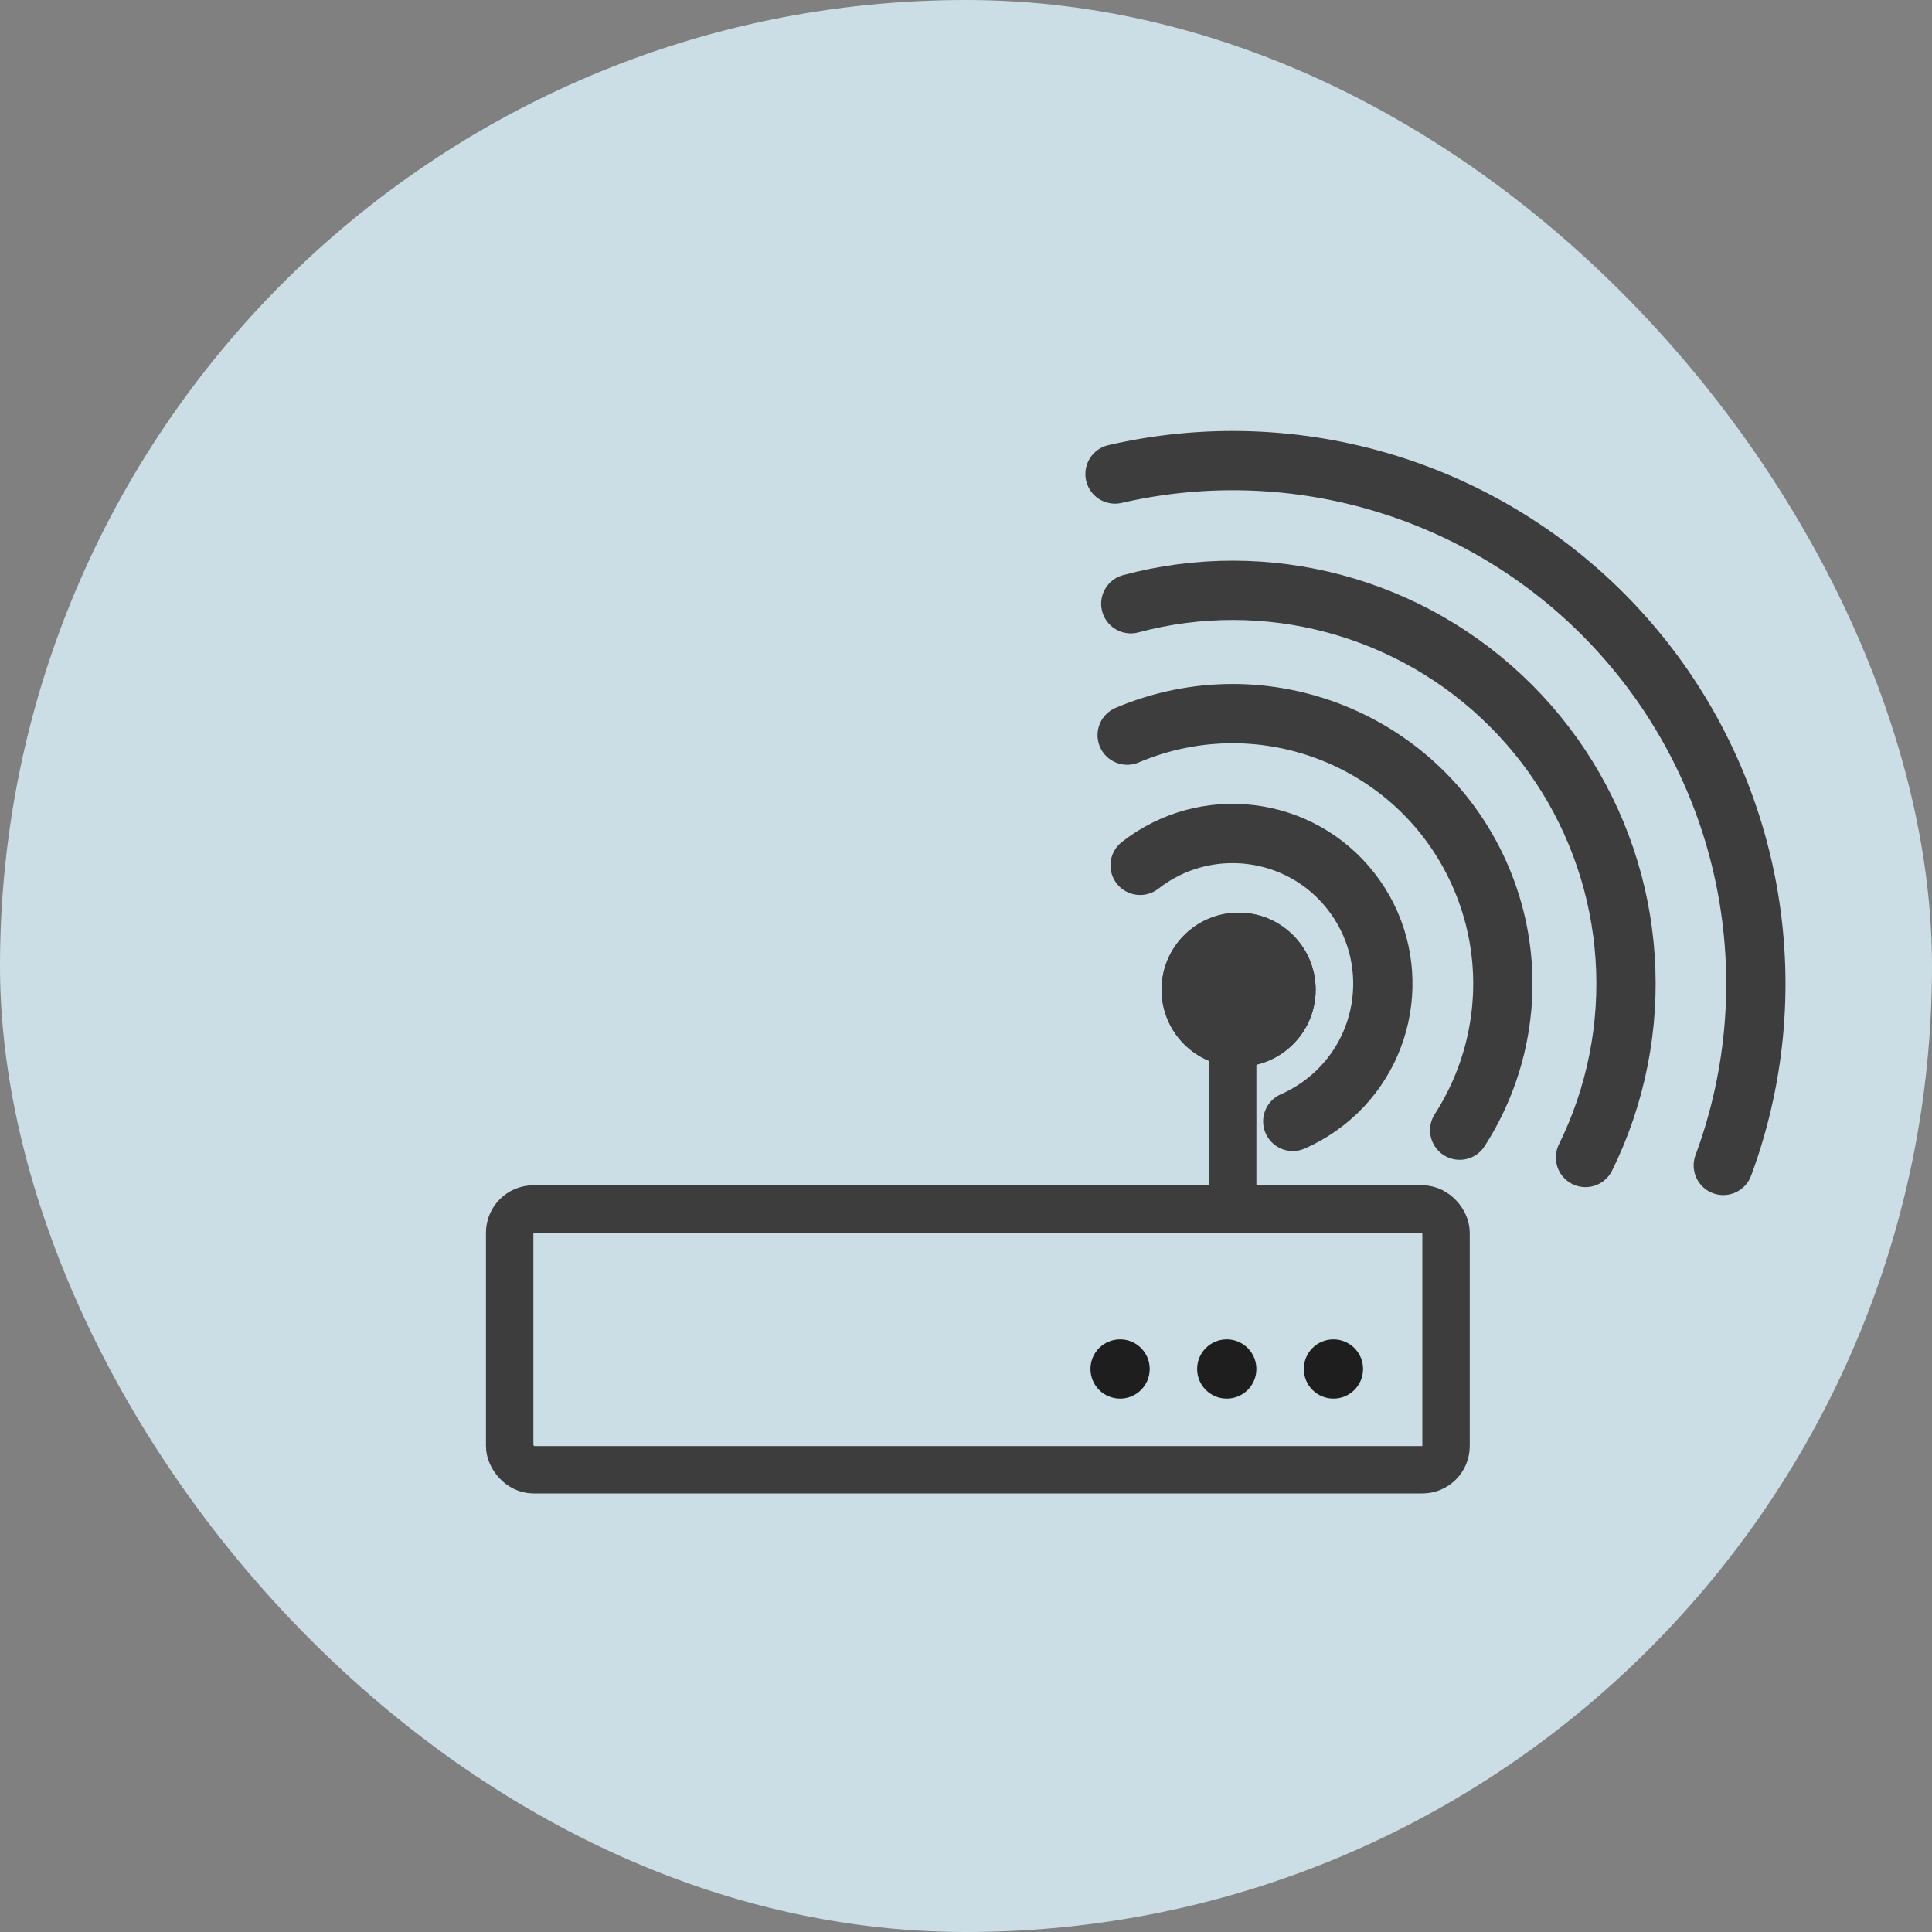 <svg xmlns="http://www.w3.org/2000/svg" xmlns:xlink="http://www.w3.org/1999/xlink" width="163" height="163" viewBox="0 0 163 163">
  <rect x="0" y="0" width="163" height="163" fill="#808080" stroke="none"/>
  <defs>
    <clipPath id="clip-path">
      <rect width="24" height="5" fill="none"/>
    </clipPath>
  </defs>
  <g id="broadband" transform="translate(-448 -743)">
    <rect id="Rectangle_209" data-name="Rectangle 209" width="163" height="163" rx="81.5" transform="translate(448 743)" fill="#def5fd" opacity="0.8"/>
    <g id="Rectangle_213" data-name="Rectangle 213" transform="translate(489 843)" fill="none" stroke="#3d3d3d" stroke-linecap="round" stroke-linejoin="round" stroke-width="4">
      <rect width="83" height="26" rx="4" stroke="none"/>
      <rect x="2" y="2" width="79" height="22" rx="2" fill="none"/>
    </g>
    <g id="Repeat_Grid_14" data-name="Repeat Grid 14" transform="translate(540 856)" clip-path="url(#clip-path)">
      <g transform="translate(-532 -931)">
        <circle id="Ellipse_78" data-name="Ellipse 78" cx="2.5" cy="2.5" r="2.5" transform="translate(532 931)" fill="#1e1e1e"/>
      </g>
      <g transform="translate(-523 -931)">
        <circle id="Ellipse_78-2" data-name="Ellipse 78" cx="2.5" cy="2.5" r="2.5" transform="translate(532 931)" fill="#1e1e1e"/>
      </g>
      <g transform="translate(-514 -931)">
        <circle id="Ellipse_78-3" data-name="Ellipse 78" cx="2.5" cy="2.5" r="2.5" transform="translate(532 931)" fill="#1e1e1e"/>
      </g>
    </g>
    <line id="Line_63" data-name="Line 63" y1="15" transform="translate(552 828)" fill="none" stroke="#3d3d3d" stroke-linecap="round" stroke-width="4"/>
    <g id="Ellipse_79" data-name="Ellipse 79" transform="matrix(-0.616, -0.788, 0.788, -0.616, 549.385, 847.296)" fill="none" stroke="#3d3d3d" stroke-linecap="round" stroke-width="5" stroke-dasharray="43 79">
      <ellipse cx="15.172" cy="15.172" rx="15.172" ry="15.172" stroke="none"/>
      <ellipse cx="15.172" cy="15.172" rx="12.672" ry="12.672" fill="none"/>
    </g>
    <g id="Ellipse_80" data-name="Ellipse 80" transform="translate(538.604 859.157) rotate(-113)" fill="none" stroke="#3d3d3d" stroke-linecap="round" stroke-width="5" stroke-dasharray="58 187">
      <ellipse cx="25.287" cy="25.287" rx="25.287" ry="25.287" stroke="none"/>
      <ellipse cx="25.287" cy="25.287" rx="22.787" ry="22.787" fill="none"/>
    </g>
    <g id="Ellipse_81" data-name="Ellipse 81" transform="matrix(-0.259, -0.966, 0.966, -0.259, 526.77, 869.701)" fill="none" stroke="#3d3d3d" stroke-linecap="round" stroke-width="5" stroke-dasharray="76 186">
      <ellipse cx="35.682" cy="35.682" rx="35.682" ry="35.682" stroke="none"/>
      <ellipse cx="35.682" cy="35.682" rx="33.182" ry="33.182" fill="none"/>
    </g>
    <g id="Ellipse_82" data-name="Ellipse 82" transform="translate(517.048 881.936) rotate(-103)" fill="none" stroke="#3d3d3d" stroke-linecap="round" stroke-width="5" stroke-dasharray="95 312">
      <ellipse cx="46.639" cy="46.639" rx="46.639" ry="46.639" stroke="none"/>
      <ellipse cx="46.639" cy="46.639" rx="44.139" ry="44.139" fill="none"/>
    </g>
    <g id="Ellipse_83" data-name="Ellipse 83" transform="translate(546 820)" fill="#3d3d3d" stroke="#3d3d3d" stroke-width="1">
      <circle cx="6.5" cy="6.5" r="6.5" stroke="none"/>
      <circle cx="6.5" cy="6.5" r="6" fill="none"/>
    </g>
  </g>
</svg>
